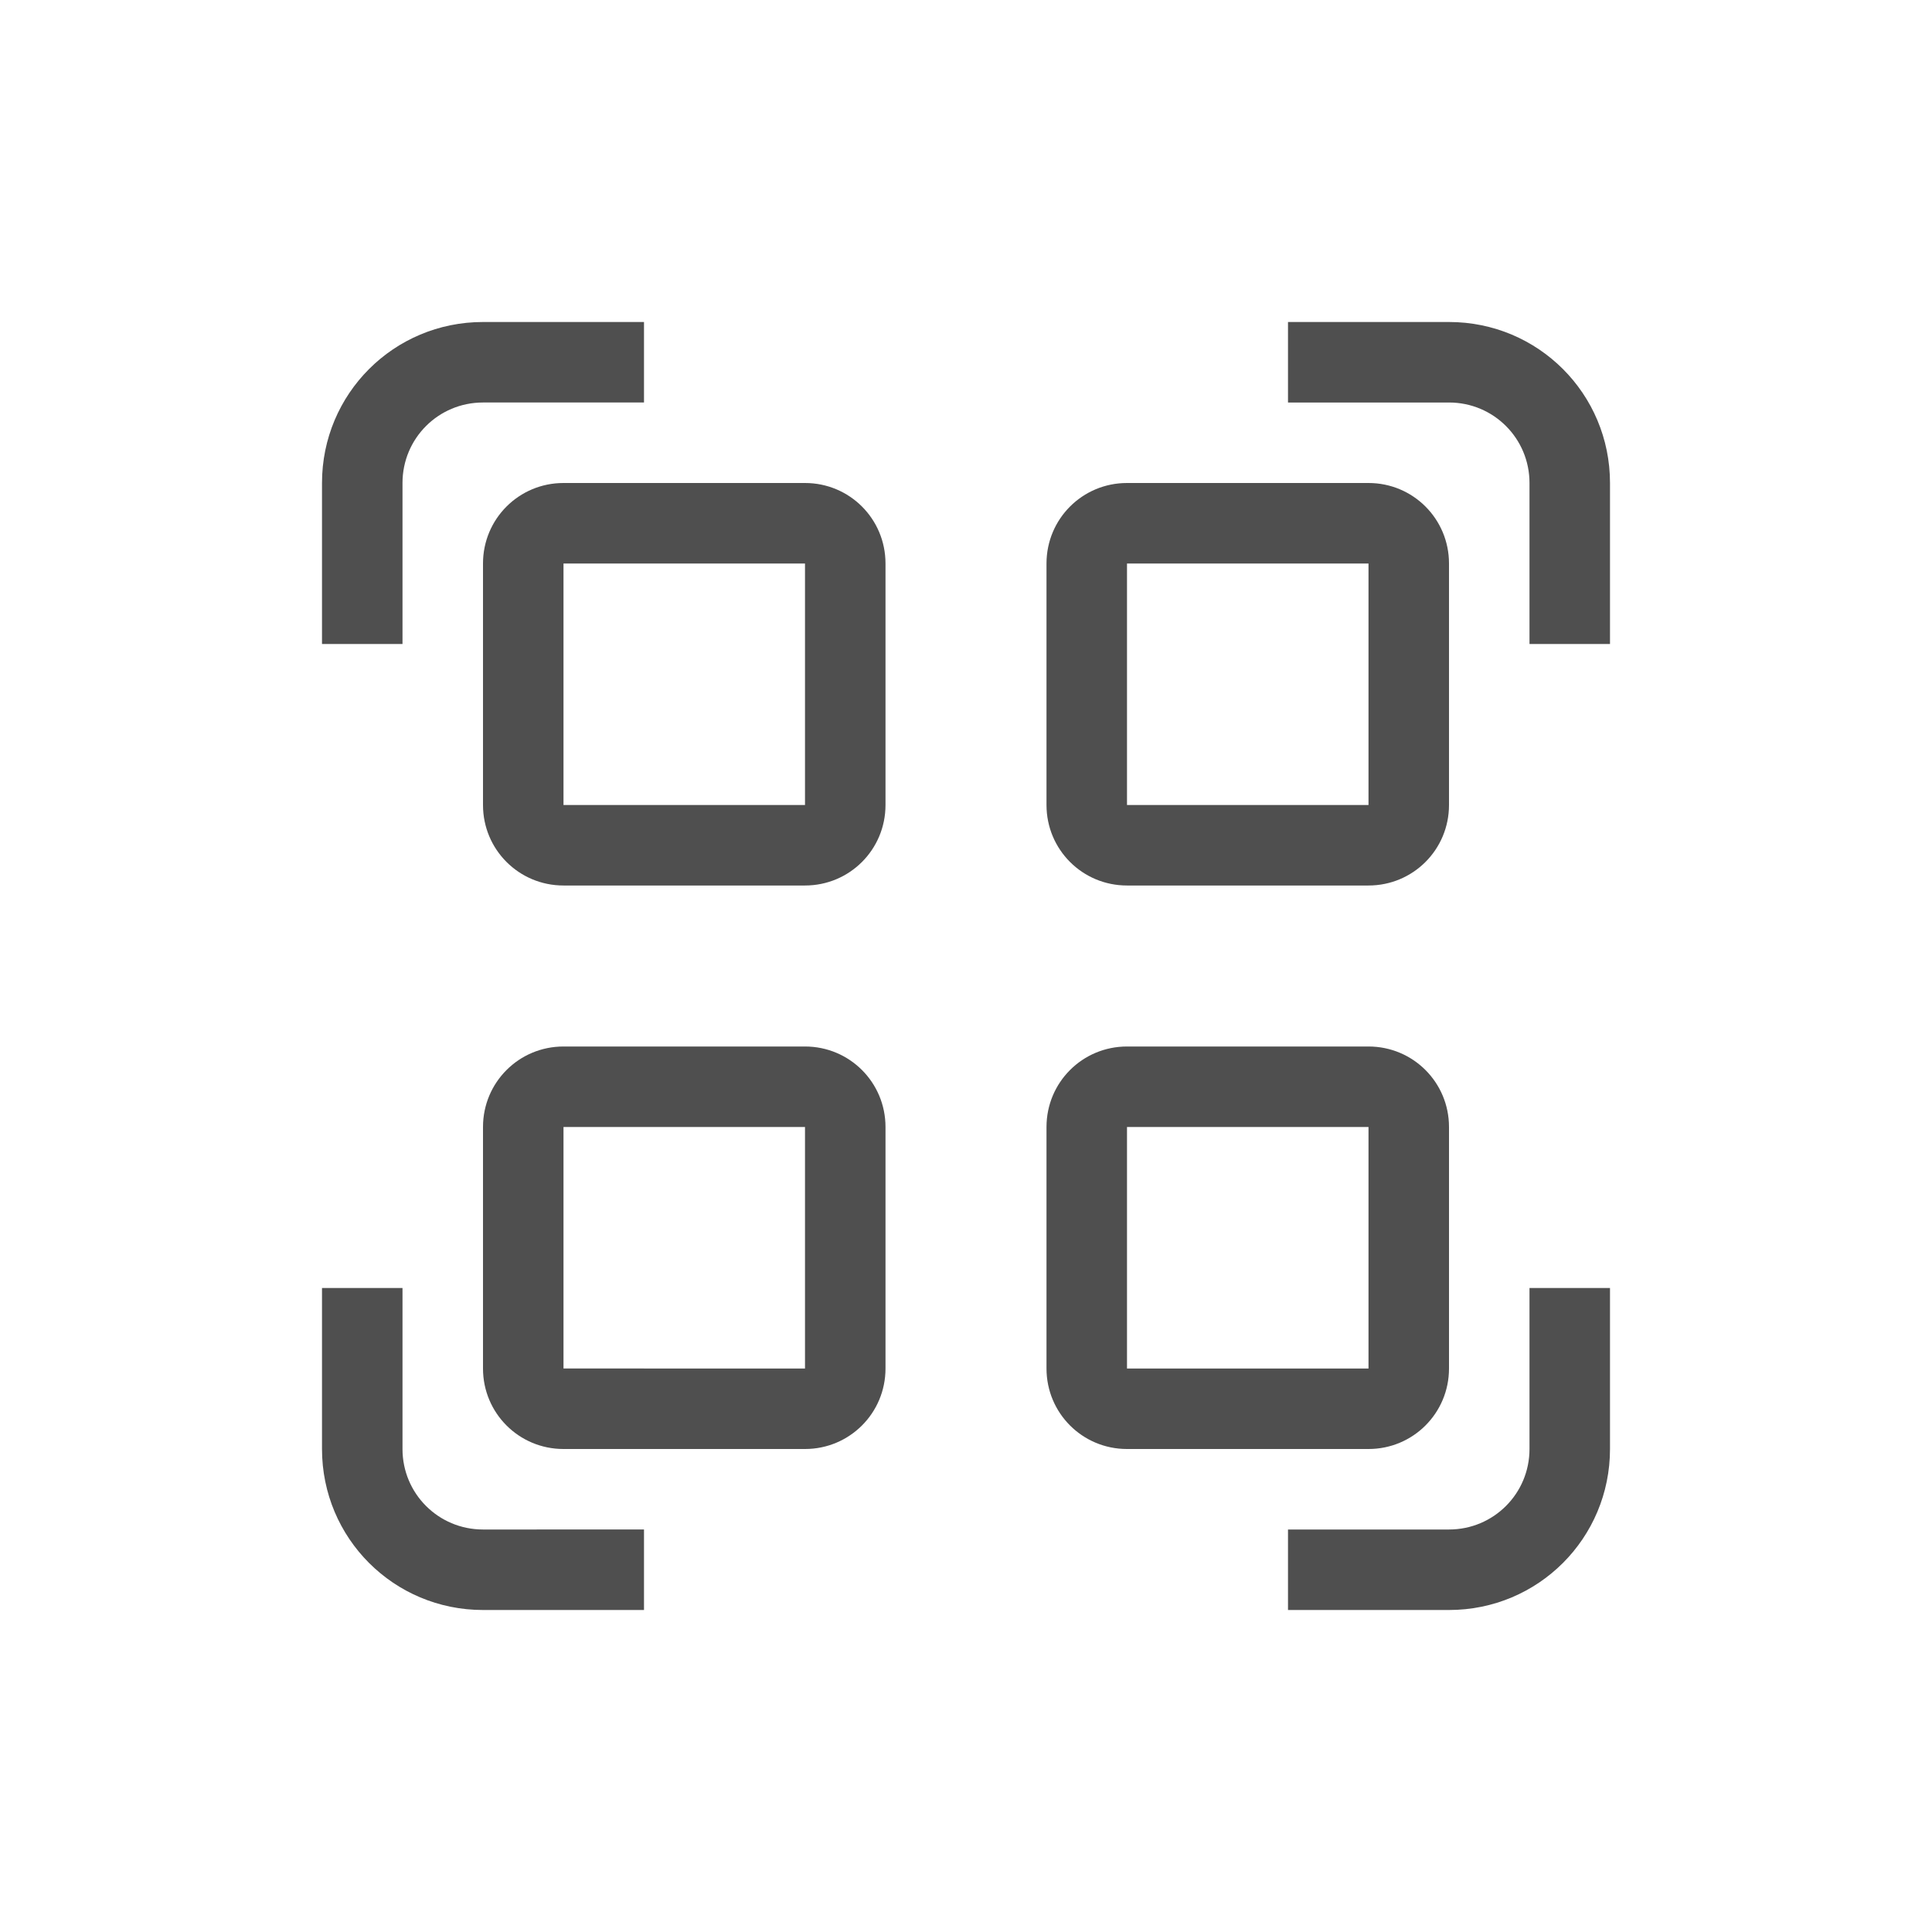 <svg xmlns="http://www.w3.org/2000/svg" viewBox="0 0 24 24">
    <defs>
        <style id="current-color-scheme" type="text/css">
            .ColorScheme-Text{color:#050505;opacity:.7}
        </style>
    </defs>
    <path fill="currentColor" d="M6 4c-1.108 0-2 .892-2 2v2h1V6c0-.554.446-1 1-1h2V4zm10 0v1h2c.554 0 1 .446 1 1v2h1V6c0-1.108-.892-2-2-2zM4 16v2c0 1.108.892 2 2 2h2v-1H6c-.554 0-1-.446-1-1v-2zm15 0v2c0 .554-.446 1-1 1h-2v1h2c1.108 0 2-.892 2-2v-2z" class="ColorScheme-Text"/>
    <path fill="currentColor" d="M7 6c-.554 0-1 .446-1 1v3c0 .554.446 1 1 1h3c.554 0 1-.446 1-1V7c0-.554-.446-1-1-1zm7 0c-.554 0-1 .446-1 1v3c0 .554.446 1 1 1h3c.554 0 1-.446 1-1V7c0-.554-.446-1-1-1zM7 7h3v3H7zm7 0h3v3h-3zm-7 6c-.554 0-1 .446-1 1v3c0 .554.446 1 1 1h3c.554 0 1-.446 1-1v-3c0-.554-.446-1-1-1zm7 0c-.554 0-1 .446-1 1v3c0 .554.446 1 1 1h3c.554 0 1-.446 1-1v-3c0-.554-.446-1-1-1zm-7 1h3v3H7zm7 0h3v3h-3z" class="ColorScheme-Text"/>
</svg>

